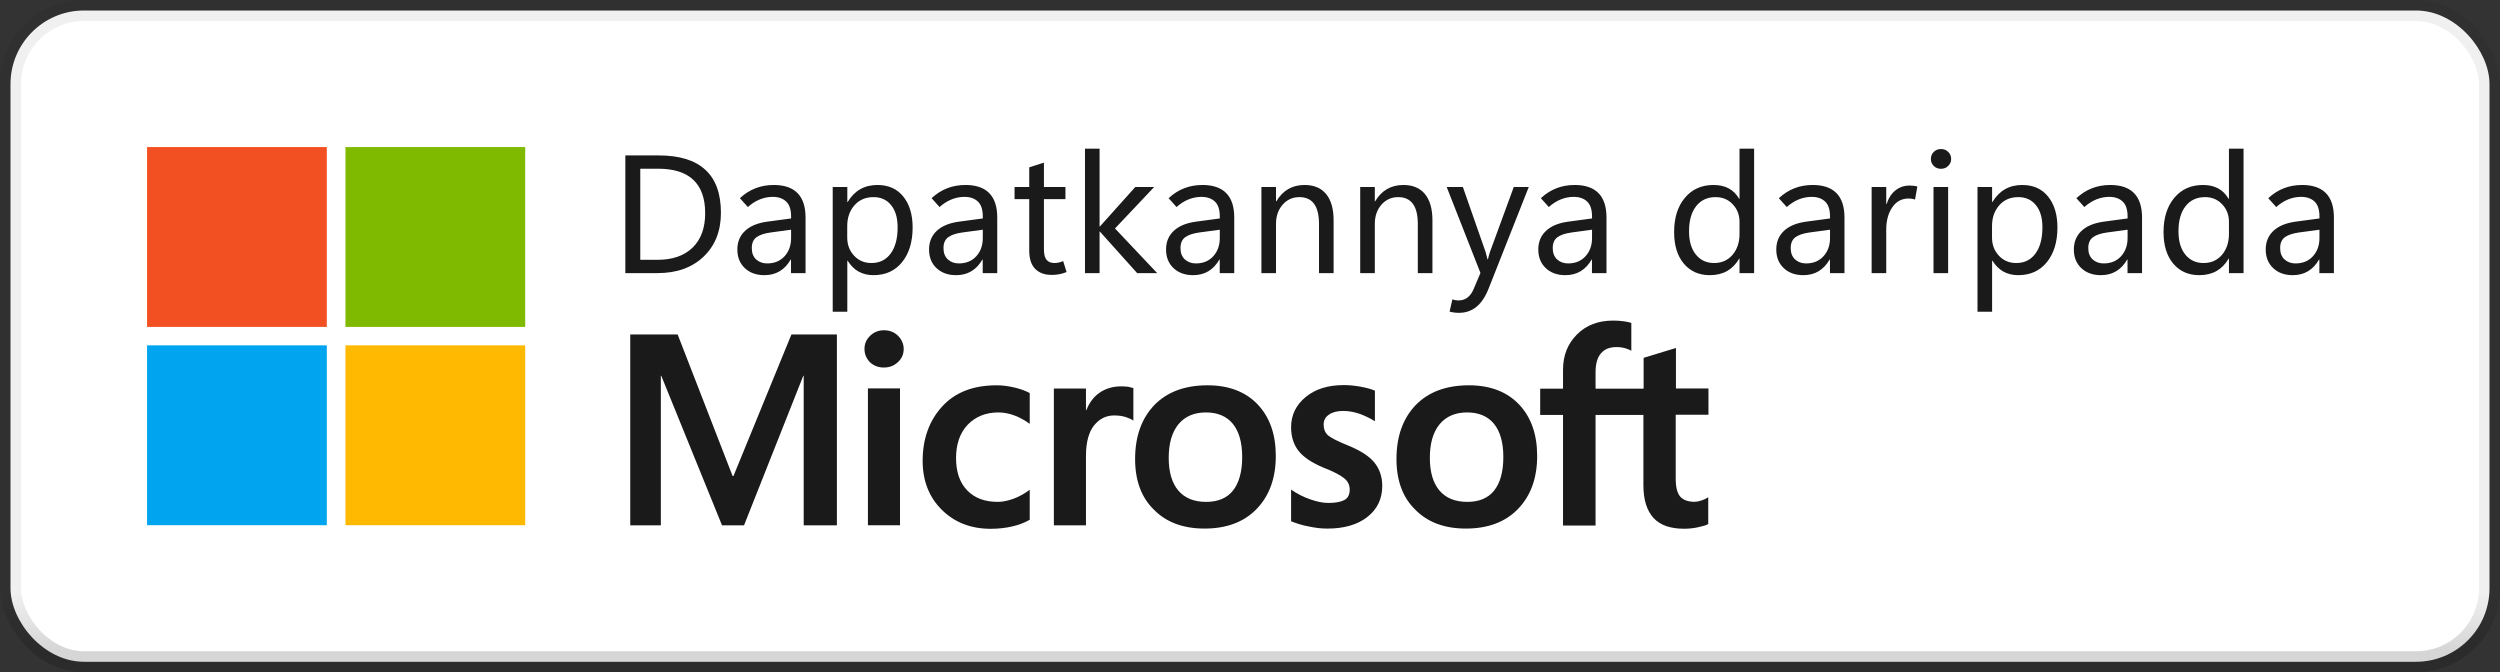 <svg width="119" height="32" viewBox="0 0 119 32" fill="none" xmlns="http://www.w3.org/2000/svg">
<rect x="0" y="0" width="119" height="32" fill="#333333" stroke="none"/>
<rect x="0.5" y="0.5" width="118" height="31" rx="3.5" fill="white"/>
<path d="M15.556 7H7V15.561H15.556V7Z" fill="#F25022"/>
<path d="M25 7H16.444V15.561H25V7Z" fill="#7FBA00"/>
<path d="M15.556 16.439H7V25H15.556V16.439Z" fill="#00A4EF"/>
<path d="M25 16.439H16.444V25H25V16.439Z" fill="#FFB900"/>
<path d="M29.766 13V7.398H31.352C32.341 7.398 33.082 7.626 33.574 8.082C34.069 8.535 34.316 9.217 34.316 10.129C34.316 10.993 34.042 11.689 33.492 12.215C32.945 12.738 32.214 13 31.297 13H29.766ZM30.477 8.031V12.367H31.293C32.009 12.367 32.566 12.175 32.965 11.789C33.366 11.401 33.566 10.853 33.566 10.145C33.566 9.444 33.379 8.917 33.004 8.562C32.632 8.208 32.073 8.031 31.328 8.031H30.477ZM38.344 13H37.652V12.355H37.637C37.496 12.6 37.322 12.785 37.113 12.91C36.905 13.035 36.663 13.098 36.387 13.098C36.001 13.098 35.69 12.986 35.453 12.762C35.216 12.538 35.098 12.242 35.098 11.875C35.098 11.518 35.217 11.225 35.457 10.996C35.697 10.767 36.042 10.62 36.492 10.555L37.656 10.398V10.305C37.656 9.974 37.577 9.736 37.418 9.59C37.262 9.444 37.051 9.371 36.785 9.371C36.574 9.371 36.368 9.411 36.168 9.492C35.967 9.573 35.777 9.694 35.598 9.855L35.219 9.434C35.45 9.22 35.698 9.062 35.961 8.961C36.227 8.857 36.517 8.805 36.832 8.805C37.332 8.805 37.708 8.934 37.961 9.191C38.216 9.449 38.344 9.836 38.344 10.352V13ZM37.656 11.328V10.934L36.68 11.066C36.38 11.108 36.156 11.184 36.008 11.293C35.859 11.402 35.785 11.574 35.785 11.809C35.785 12.04 35.854 12.22 35.992 12.348C36.133 12.475 36.307 12.539 36.516 12.539C36.859 12.539 37.135 12.426 37.344 12.199C37.552 11.97 37.656 11.68 37.656 11.328ZM40.348 12.41H40.332V14.84H39.637V8.902H40.332V9.617H40.348C40.509 9.346 40.708 9.143 40.945 9.008C41.182 8.872 41.454 8.805 41.762 8.805C42.29 8.805 42.702 8.988 42.996 9.355C43.293 9.723 43.441 10.213 43.441 10.828C43.441 11.516 43.273 12.066 42.938 12.48C42.604 12.892 42.15 13.098 41.574 13.098C41.309 13.098 41.073 13.04 40.867 12.926C40.664 12.811 40.491 12.639 40.348 12.41ZM40.328 10.762V11.309C40.328 11.647 40.436 11.934 40.652 12.168C40.868 12.402 41.145 12.52 41.48 12.52C41.868 12.52 42.173 12.37 42.395 12.07C42.616 11.771 42.727 11.354 42.727 10.82C42.727 10.37 42.624 10.018 42.418 9.766C42.212 9.51 41.932 9.383 41.578 9.383C41.2 9.383 40.897 9.514 40.668 9.777C40.441 10.038 40.328 10.366 40.328 10.762ZM47.469 13H46.777V12.355H46.762C46.621 12.6 46.447 12.785 46.238 12.91C46.03 13.035 45.788 13.098 45.512 13.098C45.126 13.098 44.815 12.986 44.578 12.762C44.341 12.538 44.223 12.242 44.223 11.875C44.223 11.518 44.342 11.225 44.582 10.996C44.822 10.767 45.167 10.62 45.617 10.555L46.781 10.398V10.305C46.781 9.974 46.702 9.736 46.543 9.59C46.387 9.444 46.176 9.371 45.91 9.371C45.699 9.371 45.493 9.411 45.293 9.492C45.092 9.573 44.902 9.694 44.723 9.855L44.344 9.434C44.575 9.22 44.823 9.062 45.086 8.961C45.352 8.857 45.642 8.805 45.957 8.805C46.457 8.805 46.833 8.934 47.086 9.191C47.341 9.449 47.469 9.836 47.469 10.352V13ZM46.781 11.328V10.934L45.805 11.066C45.505 11.108 45.281 11.184 45.133 11.293C44.984 11.402 44.91 11.574 44.91 11.809C44.91 12.04 44.979 12.22 45.117 12.348C45.258 12.475 45.432 12.539 45.641 12.539C45.984 12.539 46.26 12.426 46.469 12.199C46.677 11.97 46.781 11.68 46.781 11.328ZM50.77 12.949C50.658 12.996 50.546 13.03 50.434 13.051C50.324 13.074 50.2 13.086 50.062 13.086C49.727 13.086 49.464 12.99 49.273 12.797C49.086 12.604 48.992 12.319 48.992 11.941V9.48H48.293V8.902H48.992V7.965L49.691 7.742V8.902H50.715V9.48H49.691V11.867C49.691 12.099 49.733 12.266 49.816 12.367C49.9 12.469 50.025 12.52 50.191 12.52C50.27 12.52 50.345 12.51 50.418 12.492C50.491 12.474 50.553 12.452 50.605 12.426L50.77 12.949ZM55.082 13H54.129L52.355 11.023H52.34V13H51.645V7.078H52.34V10.781H52.355L54.039 8.902H54.938L53.074 10.875L55.082 13ZM58.75 13H58.059V12.355H58.043C57.902 12.6 57.728 12.785 57.52 12.91C57.311 13.035 57.069 13.098 56.793 13.098C56.408 13.098 56.096 12.986 55.859 12.762C55.622 12.538 55.504 12.242 55.504 11.875C55.504 11.518 55.624 11.225 55.863 10.996C56.103 10.767 56.448 10.62 56.898 10.555L58.062 10.398V10.305C58.062 9.974 57.983 9.736 57.824 9.59C57.668 9.444 57.457 9.371 57.191 9.371C56.98 9.371 56.775 9.411 56.574 9.492C56.374 9.573 56.184 9.694 56.004 9.855L55.625 9.434C55.857 9.22 56.104 9.062 56.367 8.961C56.633 8.857 56.923 8.805 57.238 8.805C57.738 8.805 58.115 8.934 58.367 9.191C58.622 9.449 58.75 9.836 58.75 10.352V13ZM58.062 11.328V10.934L57.086 11.066C56.786 11.108 56.562 11.184 56.414 11.293C56.266 11.402 56.191 11.574 56.191 11.809C56.191 12.04 56.26 12.22 56.398 12.348C56.539 12.475 56.714 12.539 56.922 12.539C57.266 12.539 57.542 12.426 57.75 12.199C57.958 11.97 58.062 11.68 58.062 11.328ZM63.48 13H62.785V10.664C62.785 10.237 62.707 9.917 62.551 9.703C62.395 9.49 62.161 9.383 61.852 9.383C61.529 9.383 61.262 9.504 61.051 9.746C60.842 9.986 60.738 10.29 60.738 10.66V13H60.043V8.902H60.738V9.582H60.754C60.908 9.322 61.096 9.128 61.32 9C61.544 8.87 61.803 8.805 62.098 8.805C62.546 8.805 62.888 8.949 63.125 9.238C63.362 9.527 63.48 9.945 63.48 10.492V13ZM68.184 13H67.488V10.664C67.488 10.237 67.41 9.917 67.254 9.703C67.098 9.49 66.865 9.383 66.555 9.383C66.232 9.383 65.965 9.504 65.754 9.746C65.546 9.986 65.441 10.29 65.441 10.66V13H64.746V8.902H65.441V9.582H65.457C65.611 9.322 65.799 9.128 66.023 9C66.247 8.87 66.507 8.805 66.801 8.805C67.249 8.805 67.591 8.949 67.828 9.238C68.065 9.527 68.184 9.945 68.184 10.492V13ZM72.769 8.902L70.859 13.734C70.708 14.12 70.516 14.409 70.281 14.602C70.047 14.794 69.769 14.891 69.449 14.891C69.363 14.891 69.283 14.885 69.207 14.875C69.134 14.865 69.065 14.85 69 14.832L69.133 14.25C69.185 14.268 69.233 14.281 69.277 14.289C69.324 14.297 69.371 14.301 69.418 14.301C69.59 14.301 69.734 14.255 69.852 14.164C69.969 14.073 70.064 13.944 70.137 13.777L70.469 12.992L68.863 8.902H69.633L70.719 12.008C70.727 12.034 70.737 12.075 70.75 12.133C70.766 12.188 70.784 12.257 70.805 12.34H70.828C70.836 12.303 70.846 12.259 70.859 12.207C70.875 12.152 70.893 12.088 70.914 12.016L72.055 8.902H72.769ZM76.469 13H75.777V12.355H75.762C75.621 12.6 75.447 12.785 75.238 12.91C75.03 13.035 74.788 13.098 74.512 13.098C74.126 13.098 73.815 12.986 73.578 12.762C73.341 12.538 73.223 12.242 73.223 11.875C73.223 11.518 73.342 11.225 73.582 10.996C73.822 10.767 74.167 10.62 74.617 10.555L75.781 10.398V10.305C75.781 9.974 75.702 9.736 75.543 9.59C75.387 9.444 75.176 9.371 74.91 9.371C74.699 9.371 74.493 9.411 74.293 9.492C74.092 9.573 73.902 9.694 73.723 9.855L73.344 9.434C73.576 9.22 73.823 9.062 74.086 8.961C74.352 8.857 74.642 8.805 74.957 8.805C75.457 8.805 75.833 8.934 76.086 9.191C76.341 9.449 76.469 9.836 76.469 10.352V13ZM75.781 11.328V10.934L74.805 11.066C74.505 11.108 74.281 11.184 74.133 11.293C73.984 11.402 73.91 11.574 73.91 11.809C73.91 12.04 73.979 12.22 74.117 12.348C74.258 12.475 74.432 12.539 74.641 12.539C74.984 12.539 75.26 12.426 75.469 12.199C75.677 11.97 75.781 11.68 75.781 11.328ZM82.785 12.312C82.634 12.573 82.441 12.77 82.207 12.902C81.975 13.033 81.702 13.098 81.387 13.098C80.871 13.098 80.458 12.914 80.148 12.547C79.841 12.18 79.688 11.68 79.688 11.047C79.688 10.367 79.858 9.824 80.199 9.418C80.54 9.009 80.995 8.805 81.562 8.805C81.844 8.805 82.086 8.859 82.289 8.969C82.492 9.078 82.658 9.243 82.785 9.465H82.801V7.078H83.496V13H82.801V12.312H82.785ZM80.398 11.012C80.398 11.48 80.507 11.849 80.723 12.117C80.939 12.385 81.228 12.52 81.59 12.52C81.954 12.52 82.247 12.389 82.469 12.129C82.69 11.868 82.801 11.539 82.801 11.141V10.555C82.801 10.227 82.693 9.949 82.477 9.723C82.263 9.496 81.992 9.383 81.664 9.383C81.271 9.383 80.961 9.527 80.734 9.816C80.51 10.105 80.398 10.504 80.398 11.012ZM87.797 13H87.106V12.355H87.09C86.949 12.6 86.775 12.785 86.566 12.91C86.358 13.035 86.116 13.098 85.84 13.098C85.454 13.098 85.143 12.986 84.906 12.762C84.669 12.538 84.551 12.242 84.551 11.875C84.551 11.518 84.671 11.225 84.91 10.996C85.15 10.767 85.495 10.62 85.945 10.555L87.109 10.398V10.305C87.109 9.974 87.03 9.736 86.871 9.59C86.715 9.444 86.504 9.371 86.238 9.371C86.027 9.371 85.822 9.411 85.621 9.492C85.421 9.573 85.231 9.694 85.051 9.855L84.672 9.434C84.904 9.22 85.151 9.062 85.414 8.961C85.68 8.857 85.97 8.805 86.285 8.805C86.785 8.805 87.162 8.934 87.414 9.191C87.669 9.449 87.797 9.836 87.797 10.352V13ZM87.109 11.328V10.934L86.133 11.066C85.833 11.108 85.609 11.184 85.461 11.293C85.312 11.402 85.238 11.574 85.238 11.809C85.238 12.04 85.307 12.22 85.445 12.348C85.586 12.475 85.76 12.539 85.969 12.539C86.312 12.539 86.588 12.426 86.797 12.199C87.005 11.97 87.109 11.68 87.109 11.328ZM91.156 9.496C91.104 9.48 91.056 9.469 91.012 9.461C90.967 9.453 90.914 9.449 90.852 9.449C90.521 9.449 90.26 9.59 90.07 9.871C89.88 10.15 89.785 10.503 89.785 10.93V13H89.09V8.902H89.785V9.715H89.801C89.894 9.426 90.037 9.207 90.227 9.059C90.419 8.908 90.642 8.832 90.894 8.832C90.975 8.832 91.044 8.836 91.102 8.844C91.162 8.852 91.216 8.863 91.266 8.879L91.156 9.496ZM92.391 8.035C92.253 8.035 92.138 7.99 92.047 7.898C91.956 7.807 91.91 7.697 91.91 7.566C91.91 7.431 91.956 7.319 92.047 7.23C92.138 7.139 92.253 7.094 92.391 7.094C92.529 7.094 92.643 7.139 92.734 7.23C92.828 7.319 92.875 7.431 92.875 7.566C92.875 7.697 92.828 7.807 92.734 7.898C92.643 7.99 92.529 8.035 92.391 8.035ZM92.731 13H92.035V8.902H92.731V13ZM94.84 12.41H94.824V14.84H94.129V8.902H94.824V9.617H94.84C95.001 9.346 95.201 9.143 95.438 9.008C95.674 8.872 95.947 8.805 96.254 8.805C96.783 8.805 97.194 8.988 97.488 9.355C97.785 9.723 97.934 10.213 97.934 10.828C97.934 11.516 97.766 12.066 97.43 12.48C97.096 12.892 96.642 13.098 96.066 13.098C95.801 13.098 95.565 13.04 95.359 12.926C95.156 12.811 94.983 12.639 94.84 12.41ZM94.82 10.762V11.309C94.82 11.647 94.928 11.934 95.144 12.168C95.361 12.402 95.637 12.52 95.973 12.52C96.361 12.52 96.665 12.37 96.887 12.07C97.108 11.771 97.219 11.354 97.219 10.82C97.219 10.37 97.116 10.018 96.91 9.766C96.704 9.51 96.424 9.383 96.07 9.383C95.693 9.383 95.389 9.514 95.16 9.777C94.934 10.038 94.82 10.366 94.82 10.762ZM101.961 13H101.27V12.355H101.254C101.113 12.6 100.939 12.785 100.73 12.91C100.522 13.035 100.28 13.098 100.004 13.098C99.618 13.098 99.307 12.986 99.07 12.762C98.833 12.538 98.715 12.242 98.715 11.875C98.715 11.518 98.835 11.225 99.074 10.996C99.314 10.767 99.659 10.62 100.109 10.555L101.273 10.398V10.305C101.273 9.974 101.194 9.736 101.035 9.59C100.879 9.444 100.668 9.371 100.402 9.371C100.191 9.371 99.986 9.411 99.785 9.492C99.585 9.573 99.394 9.694 99.215 9.855L98.836 9.434C99.068 9.22 99.315 9.062 99.578 8.961C99.844 8.857 100.134 8.805 100.449 8.805C100.949 8.805 101.326 8.934 101.578 9.191C101.833 9.449 101.961 9.836 101.961 10.352V13ZM101.273 11.328V10.934L100.297 11.066C99.997 11.108 99.773 11.184 99.625 11.293C99.477 11.402 99.402 11.574 99.402 11.809C99.402 12.04 99.471 12.22 99.609 12.348C99.75 12.475 99.924 12.539 100.133 12.539C100.477 12.539 100.753 12.426 100.961 12.199C101.169 11.97 101.273 11.68 101.273 11.328ZM106.082 12.312C105.931 12.573 105.738 12.77 105.504 12.902C105.272 13.033 104.999 13.098 104.684 13.098C104.168 13.098 103.755 12.914 103.445 12.547C103.138 12.18 102.984 11.68 102.984 11.047C102.984 10.367 103.155 9.824 103.496 9.418C103.837 9.009 104.292 8.805 104.859 8.805C105.141 8.805 105.383 8.859 105.586 8.969C105.789 9.078 105.954 9.243 106.082 9.465H106.098V7.078H106.793V13H106.098V12.312H106.082ZM103.695 11.012C103.695 11.48 103.803 11.849 104.02 12.117C104.236 12.385 104.525 12.52 104.887 12.52C105.251 12.52 105.544 12.389 105.766 12.129C105.987 11.868 106.098 11.539 106.098 11.141V10.555C106.098 10.227 105.99 9.949 105.773 9.723C105.56 9.496 105.289 9.383 104.961 9.383C104.568 9.383 104.258 9.527 104.031 9.816C103.807 10.105 103.695 10.504 103.695 11.012ZM111.094 13H110.402V12.355H110.387C110.246 12.6 110.072 12.785 109.863 12.91C109.655 13.035 109.413 13.098 109.137 13.098C108.751 13.098 108.44 12.986 108.203 12.762C107.966 12.538 107.848 12.242 107.848 11.875C107.848 11.518 107.967 11.225 108.207 10.996C108.447 10.767 108.792 10.62 109.242 10.555L110.406 10.398V10.305C110.406 9.974 110.327 9.736 110.168 9.59C110.012 9.444 109.801 9.371 109.535 9.371C109.324 9.371 109.118 9.411 108.918 9.492C108.717 9.573 108.527 9.694 108.348 9.855L107.969 9.434C108.201 9.22 108.448 9.062 108.711 8.961C108.977 8.857 109.267 8.805 109.582 8.805C110.082 8.805 110.458 8.934 110.711 9.191C110.966 9.449 111.094 9.836 111.094 10.352V13ZM110.406 11.328V10.934L109.43 11.066C109.13 11.108 108.906 11.184 108.758 11.293C108.609 11.402 108.535 11.574 108.535 11.809C108.535 12.04 108.604 12.22 108.742 12.348C108.883 12.475 109.057 12.539 109.266 12.539C109.609 12.539 109.885 12.426 110.094 12.199C110.302 11.97 110.406 11.68 110.406 11.328Z" fill="black" fill-opacity="0.896"/>
<path d="M41.149 16.612C41.149 16.356 41.241 16.151 41.426 15.976C41.611 15.802 41.826 15.72 42.082 15.72C42.349 15.72 42.575 15.812 42.749 15.987C42.923 16.161 43.016 16.376 43.016 16.612C43.016 16.858 42.923 17.074 42.739 17.238C42.554 17.412 42.339 17.494 42.072 17.494C41.805 17.494 41.59 17.412 41.405 17.238C41.241 17.064 41.149 16.858 41.149 16.612ZM42.841 25.002H41.313V18.489H42.841V25.002Z" fill="black" fill-opacity="0.896"/>
<path d="M47.498 23.889C47.723 23.889 47.98 23.837 48.257 23.735C48.533 23.632 48.779 23.489 49.015 23.314V24.74C48.769 24.884 48.492 24.986 48.185 25.058C47.877 25.13 47.528 25.171 47.159 25.171C46.205 25.171 45.426 24.863 44.821 24.258C44.215 23.653 43.918 22.873 43.918 21.94C43.918 20.894 44.226 20.032 44.841 19.355C45.456 18.678 46.318 18.34 47.446 18.34C47.733 18.34 48.021 18.381 48.318 18.453C48.615 18.525 48.841 18.617 49.015 18.709V20.176C48.779 20.002 48.533 19.868 48.287 19.776C48.041 19.684 47.785 19.632 47.528 19.632C46.923 19.632 46.441 19.827 46.062 20.217C45.692 20.607 45.508 21.14 45.508 21.807C45.508 22.463 45.682 22.976 46.041 23.345C46.4 23.714 46.882 23.889 47.498 23.889Z" fill="black" fill-opacity="0.896"/>
<path d="M53.374 18.39C53.497 18.39 53.61 18.4 53.702 18.41C53.794 18.431 53.887 18.452 53.948 18.472V20.021C53.866 19.959 53.753 19.908 53.599 19.857C53.446 19.805 53.261 19.775 53.035 19.775C52.656 19.775 52.338 19.928 52.081 20.246C51.825 20.564 51.692 21.046 51.692 21.713V25.005H50.164V18.493H51.692V19.518H51.712C51.856 19.159 52.061 18.882 52.348 18.687C52.635 18.493 52.974 18.39 53.374 18.39Z" fill="black" fill-opacity="0.896"/>
<path d="M54.031 21.848C54.031 20.771 54.339 19.919 54.944 19.284C55.549 18.658 56.4 18.34 57.477 18.34C58.492 18.34 59.292 18.648 59.867 19.253C60.441 19.858 60.728 20.678 60.728 21.704C60.728 22.761 60.42 23.602 59.815 24.227C59.21 24.853 58.38 25.16 57.333 25.16C56.328 25.16 55.518 24.863 54.933 24.268C54.328 23.684 54.031 22.873 54.031 21.848ZM55.631 21.796C55.631 22.473 55.785 22.996 56.092 23.355C56.4 23.714 56.841 23.889 57.415 23.889C57.969 23.889 58.4 23.714 58.687 23.355C58.974 22.996 59.128 22.463 59.128 21.755C59.128 21.058 58.974 20.525 58.677 20.166C58.38 19.807 57.949 19.632 57.405 19.632C56.841 19.632 56.41 19.817 56.092 20.196C55.785 20.576 55.631 21.099 55.631 21.796Z" fill="black" fill-opacity="0.896"/>
<path d="M63.005 20.207C63.005 20.422 63.077 20.597 63.21 20.72C63.354 20.843 63.662 20.997 64.133 21.192C64.749 21.438 65.18 21.715 65.426 22.022C65.672 22.33 65.795 22.699 65.795 23.13C65.795 23.745 65.559 24.238 65.087 24.607C64.615 24.976 63.98 25.161 63.18 25.161C62.913 25.161 62.615 25.13 62.287 25.058C61.959 24.997 61.682 24.904 61.456 24.812V23.304C61.733 23.499 62.031 23.653 62.359 23.766C62.677 23.879 62.974 23.94 63.231 23.94C63.58 23.94 63.836 23.889 64 23.797C64.164 23.704 64.246 23.54 64.246 23.304C64.246 23.089 64.164 22.915 63.99 22.771C63.816 22.627 63.498 22.453 63.016 22.268C62.451 22.032 62.051 21.766 61.816 21.468C61.58 21.171 61.456 20.791 61.456 20.34C61.456 19.756 61.692 19.273 62.154 18.894C62.615 18.515 63.221 18.33 63.969 18.33C64.195 18.33 64.451 18.351 64.739 18.402C65.026 18.453 65.262 18.515 65.446 18.597V20.053C65.241 19.92 65.005 19.807 64.739 19.704C64.472 19.612 64.195 19.561 63.939 19.561C63.651 19.561 63.416 19.622 63.262 19.735C63.087 19.848 63.005 20.012 63.005 20.207Z" fill="black" fill-opacity="0.896"/>
<path d="M66.472 21.848C66.472 20.771 66.779 19.919 67.385 19.284C67.99 18.658 68.841 18.34 69.918 18.34C70.933 18.34 71.733 18.648 72.308 19.253C72.882 19.858 73.169 20.678 73.169 21.704C73.169 22.761 72.861 23.602 72.256 24.227C71.651 24.853 70.82 25.16 69.774 25.16C68.769 25.16 67.959 24.863 67.374 24.268C66.769 23.684 66.472 22.873 66.472 21.848ZM68.061 21.796C68.061 22.473 68.215 22.996 68.523 23.355C68.831 23.714 69.272 23.889 69.846 23.889C70.4 23.889 70.831 23.714 71.118 23.355C71.405 22.996 71.559 22.463 71.559 21.755C71.559 21.058 71.405 20.525 71.108 20.166C70.81 19.807 70.379 19.632 69.836 19.632C69.272 19.632 68.841 19.817 68.523 20.196C68.215 20.576 68.061 21.099 68.061 21.796Z" fill="black" fill-opacity="0.896"/>
<path d="M78.226 19.752V23.096C78.226 23.793 78.39 24.306 78.708 24.655C79.026 25.004 79.518 25.168 80.164 25.168C80.38 25.168 80.605 25.147 80.831 25.096C81.057 25.045 81.221 25.004 81.313 24.942V23.67C81.221 23.732 81.108 23.783 80.985 23.824C80.862 23.865 80.749 23.886 80.667 23.886C80.359 23.886 80.123 23.804 79.98 23.64C79.836 23.475 79.764 23.188 79.764 22.788V19.742H81.323V18.491H79.775V16.563L78.236 17.034V18.501H75.949V17.711C75.949 17.322 76.031 17.024 76.205 16.819C76.38 16.614 76.626 16.521 76.944 16.521C77.108 16.521 77.251 16.542 77.385 16.583C77.508 16.624 77.6 16.665 77.651 16.696V15.373C77.539 15.332 77.415 15.311 77.272 15.291C77.128 15.27 76.964 15.26 76.78 15.26C76.082 15.26 75.508 15.475 75.067 15.916C74.626 16.357 74.4 16.911 74.4 17.599V18.501H73.313V19.752H74.4V25.014H75.949V19.752H78.226V19.752Z" fill="black" fill-opacity="0.896"/>
<path d="M39.836 15.92V25.007H38.256V17.889H38.236L35.415 25.007H34.369L31.477 17.889H31.456V25.007H30V15.92H32.256L34.872 22.659H34.913L37.672 15.92H39.836Z" fill="black" fill-opacity="0.896"/>
<rect x="0.5" y="0.5" width="118" height="31" rx="3.5" stroke="url(#paint0_linear_1602_27745)"/>
<defs>
<linearGradient id="paint0_linear_1602_27745" x1="59.5" y1="1" x2="59.5" y2="31" gradientUnits="userSpaceOnUse">
<stop offset="0.906" stop-opacity="0.058"/>
<stop offset="1" stop-opacity="0.162"/>
</linearGradient>
</defs>
</svg>
